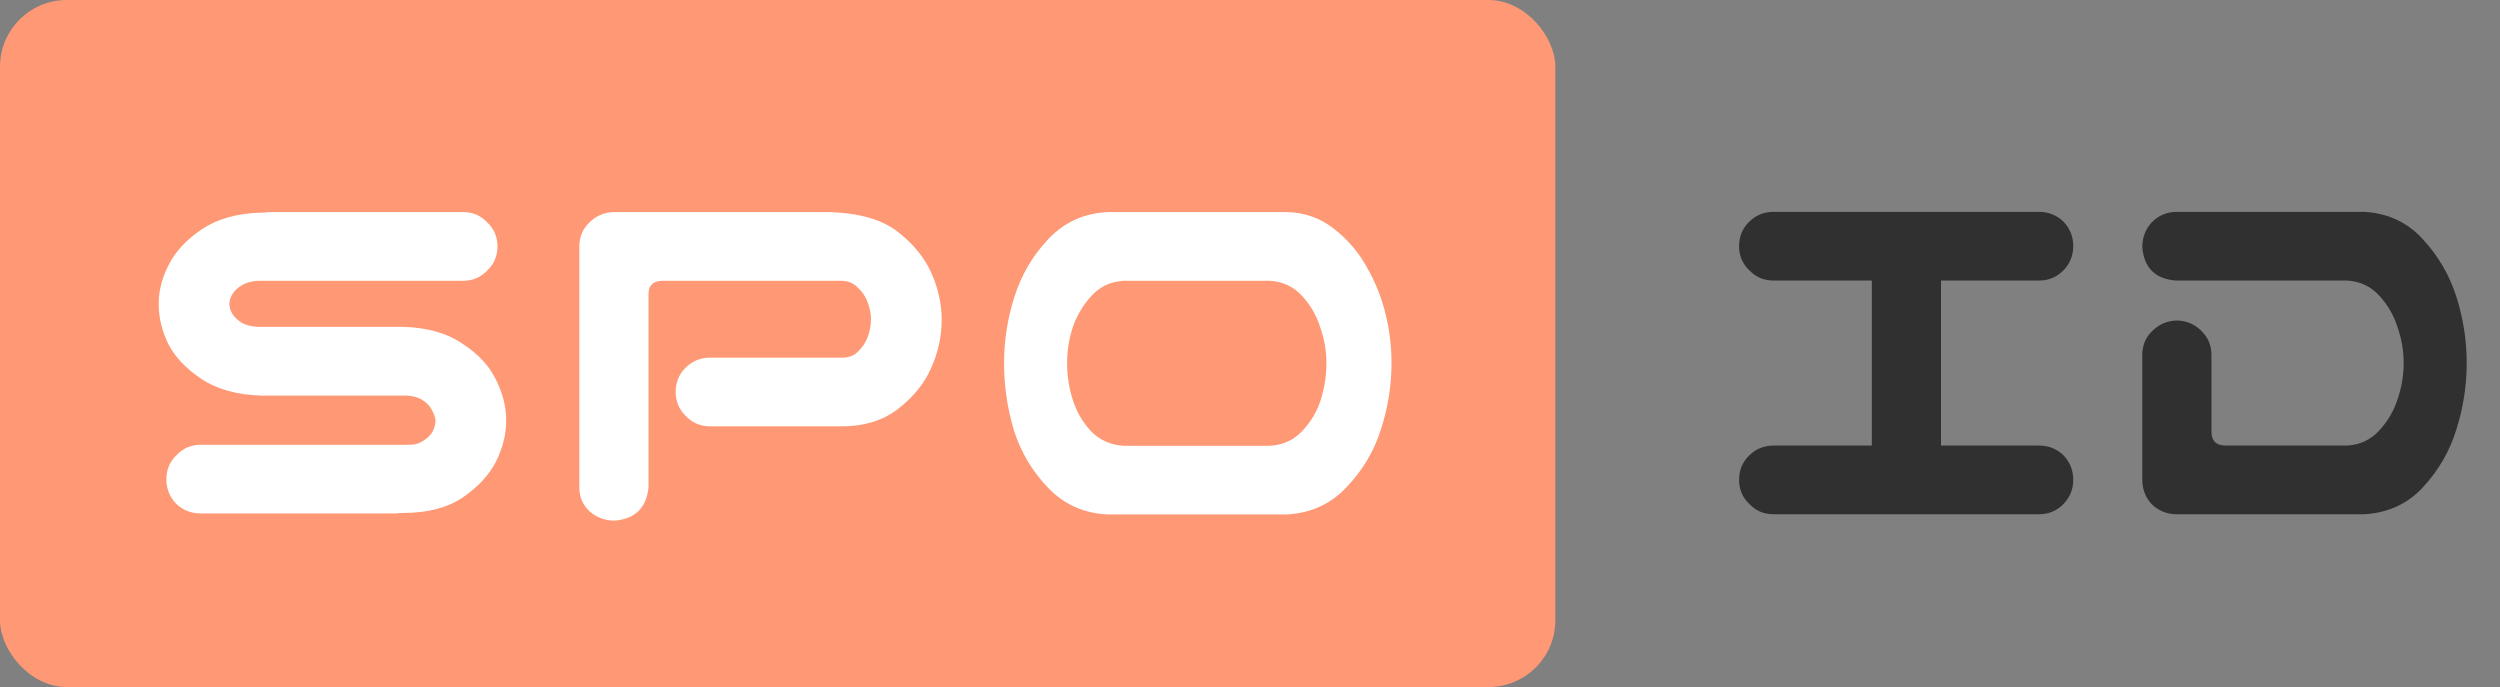 <svg viewBox="0 0 262 72" fill="none" xmlns="http://www.w3.org/2000/svg">
<rect x="0" y="0" width="262" height="72" fill="#808080" stroke="none"/>
<rect width="163" height="72" rx="7" fill="#FF9874"/>
<path d="M52.135 25.826C52.135 26.829 51.777 27.67 51.06 28.351C50.38 29.067 49.539 29.425 48.536 29.425H27.052C26.371 29.461 25.799 29.622 25.333 29.908C24.903 30.159 24.581 30.463 24.366 30.821C24.151 31.144 24.044 31.484 24.044 31.842C24.044 32.2 24.151 32.558 24.366 32.916C24.581 33.238 24.903 33.543 25.333 33.829C25.799 34.08 26.371 34.223 27.052 34.259H42.306C44.812 34.33 46.871 34.921 48.482 36.031C50.13 37.105 51.293 38.359 51.974 39.791C52.69 41.188 53.048 42.62 53.048 44.088C53.048 45.52 52.69 46.953 51.974 48.385C51.258 49.781 50.094 51.035 48.482 52.145C46.871 53.219 44.812 53.756 42.306 53.756H41.983C41.769 53.792 41.554 53.81 41.339 53.81H21.036C20.034 53.81 19.174 53.469 18.458 52.789C17.778 52.073 17.438 51.214 17.438 50.211C17.438 49.208 17.796 48.367 18.512 47.687C19.192 46.97 20.034 46.612 21.036 46.612H42.628C43.308 46.648 43.863 46.523 44.293 46.236C44.758 45.95 45.099 45.628 45.313 45.27C45.528 44.876 45.636 44.482 45.636 44.088C45.636 43.837 45.528 43.497 45.313 43.067C45.099 42.602 44.758 42.226 44.293 41.94C43.863 41.653 43.308 41.492 42.628 41.456H27.374C24.867 41.384 22.791 40.812 21.144 39.737C19.532 38.663 18.369 37.446 17.652 36.085C16.972 34.688 16.632 33.274 16.632 31.842C16.632 30.445 16.99 29.067 17.706 27.706C18.422 26.31 19.586 25.074 21.197 24C22.809 22.926 24.867 22.353 27.374 22.281H27.696C27.911 22.245 28.126 22.227 28.341 22.227H48.536C49.539 22.227 50.38 22.586 51.06 23.302C51.777 23.982 52.135 24.824 52.135 25.826ZM67.965 51.07C67.75 53.219 66.568 54.383 64.419 54.562C63.417 54.562 62.54 54.239 61.788 53.595C61.072 52.914 60.714 52.073 60.714 51.07V25.719C60.749 24.716 61.125 23.893 61.841 23.248C62.558 22.568 63.417 22.227 64.419 22.227H86.978C90.129 22.335 92.51 23.033 94.122 24.322C95.733 25.576 96.897 27.008 97.613 28.619C98.329 30.23 98.687 31.86 98.687 33.507C98.687 35.226 98.329 36.891 97.613 38.502C96.933 40.113 95.769 41.563 94.122 42.852C92.51 44.106 90.451 44.715 87.945 44.679H74.41C73.407 44.679 72.566 44.321 71.885 43.605C71.169 42.924 70.811 42.083 70.811 41.08C70.811 40.078 71.151 39.236 71.832 38.556C72.548 37.84 73.407 37.481 74.41 37.481H88.267C88.948 37.481 89.502 37.267 89.932 36.837C90.398 36.371 90.738 35.852 90.953 35.279C91.168 34.671 91.275 34.062 91.275 33.453C91.275 32.88 91.168 32.307 90.953 31.734C90.738 31.126 90.398 30.606 89.932 30.177C89.502 29.711 88.948 29.461 88.267 29.425H69.361C68.43 29.461 67.965 29.926 67.965 30.821V51.07ZM134.873 22.227C136.699 22.263 138.329 22.836 139.761 23.946C141.193 25.056 142.339 26.381 143.198 27.921C144.094 29.461 144.756 31.09 145.186 32.809C145.615 34.527 145.83 36.282 145.83 38.072C145.83 40.435 145.454 42.763 144.702 45.055C143.986 47.31 142.787 49.316 141.104 51.07C139.457 52.825 137.38 53.774 134.873 53.917H116.128C113.622 53.81 111.527 52.879 109.844 51.124C108.161 49.37 106.961 47.346 106.245 45.055C105.565 42.763 105.225 40.435 105.225 38.072C105.225 35.709 105.583 33.399 106.299 31.144C107.015 28.852 108.197 26.829 109.844 25.074C111.527 23.284 113.622 22.335 116.128 22.227H117.149H133.853H134.873ZM133.047 46.72C134.408 46.648 135.536 46.147 136.431 45.216C137.362 44.249 138.024 43.139 138.418 41.886C138.812 40.633 139.009 39.361 139.009 38.072C139.009 36.783 138.794 35.53 138.364 34.312C137.971 33.059 137.326 31.949 136.431 30.982C135.536 30.016 134.408 29.496 133.047 29.425H117.793C116.432 29.496 115.305 30.016 114.409 30.982C113.514 31.949 112.852 33.059 112.422 34.312C112.028 35.53 111.831 36.783 111.831 38.072C111.831 39.361 112.028 40.633 112.422 41.886C112.816 43.139 113.46 44.249 114.356 45.216C115.287 46.147 116.432 46.648 117.793 46.72H133.047Z" fill="white"/>
<path d="M182.256 50.294C182.256 49.291 182.596 48.45 183.276 47.77C183.993 47.053 184.852 46.695 185.854 46.695H196.167V29.4H185.854C184.852 29.4 184.01 29.042 183.33 28.326C182.614 27.646 182.256 26.804 182.256 25.802C182.256 24.799 182.596 23.958 183.276 23.277C183.993 22.561 184.852 22.203 185.854 22.203H213.677C214.679 22.203 215.539 22.543 216.255 23.224C216.935 23.94 217.275 24.799 217.275 25.802C217.275 26.804 216.917 27.664 216.201 28.38C215.521 29.06 214.679 29.4 213.677 29.4H203.418V46.695H213.677C214.679 46.695 215.539 47.035 216.255 47.716C216.935 48.432 217.275 49.291 217.275 50.294C217.275 51.297 216.917 52.156 216.201 52.872C215.521 53.552 214.679 53.893 213.677 53.893H185.854C184.852 53.893 184.01 53.535 183.33 52.818C182.614 52.138 182.256 51.297 182.256 50.294ZM247.768 22.203C250.275 22.346 252.334 23.313 253.945 25.104C255.556 26.858 256.72 28.863 257.436 31.119C258.152 33.375 258.51 35.685 258.51 38.048C258.51 40.411 258.152 42.721 257.436 44.977C256.756 47.232 255.592 49.255 253.945 51.046C252.334 52.8 250.275 53.749 247.768 53.893H228.003C227.036 53.857 226.212 53.517 225.532 52.872C224.887 52.192 224.547 51.368 224.511 50.401V37.081C224.547 36.078 224.923 35.255 225.639 34.61C226.355 33.93 227.215 33.59 228.217 33.59C229.184 33.626 230.008 33.984 230.688 34.664C231.368 35.309 231.726 36.114 231.762 37.081V45.245C231.762 46.212 232.264 46.695 233.266 46.695H245.942C247.303 46.624 248.431 46.105 249.326 45.138C250.221 44.171 250.865 43.079 251.259 41.861C251.689 40.608 251.904 39.337 251.904 38.048C251.904 36.759 251.689 35.505 251.259 34.288C250.865 33.035 250.221 31.925 249.326 30.958C248.431 29.991 247.303 29.472 245.942 29.4H228.003C225.854 29.221 224.69 28.058 224.511 25.909C224.511 24.907 224.834 24.047 225.478 23.331C226.158 22.615 227 22.239 228.003 22.203H247.768Z" fill="#303030"/>
</svg>
